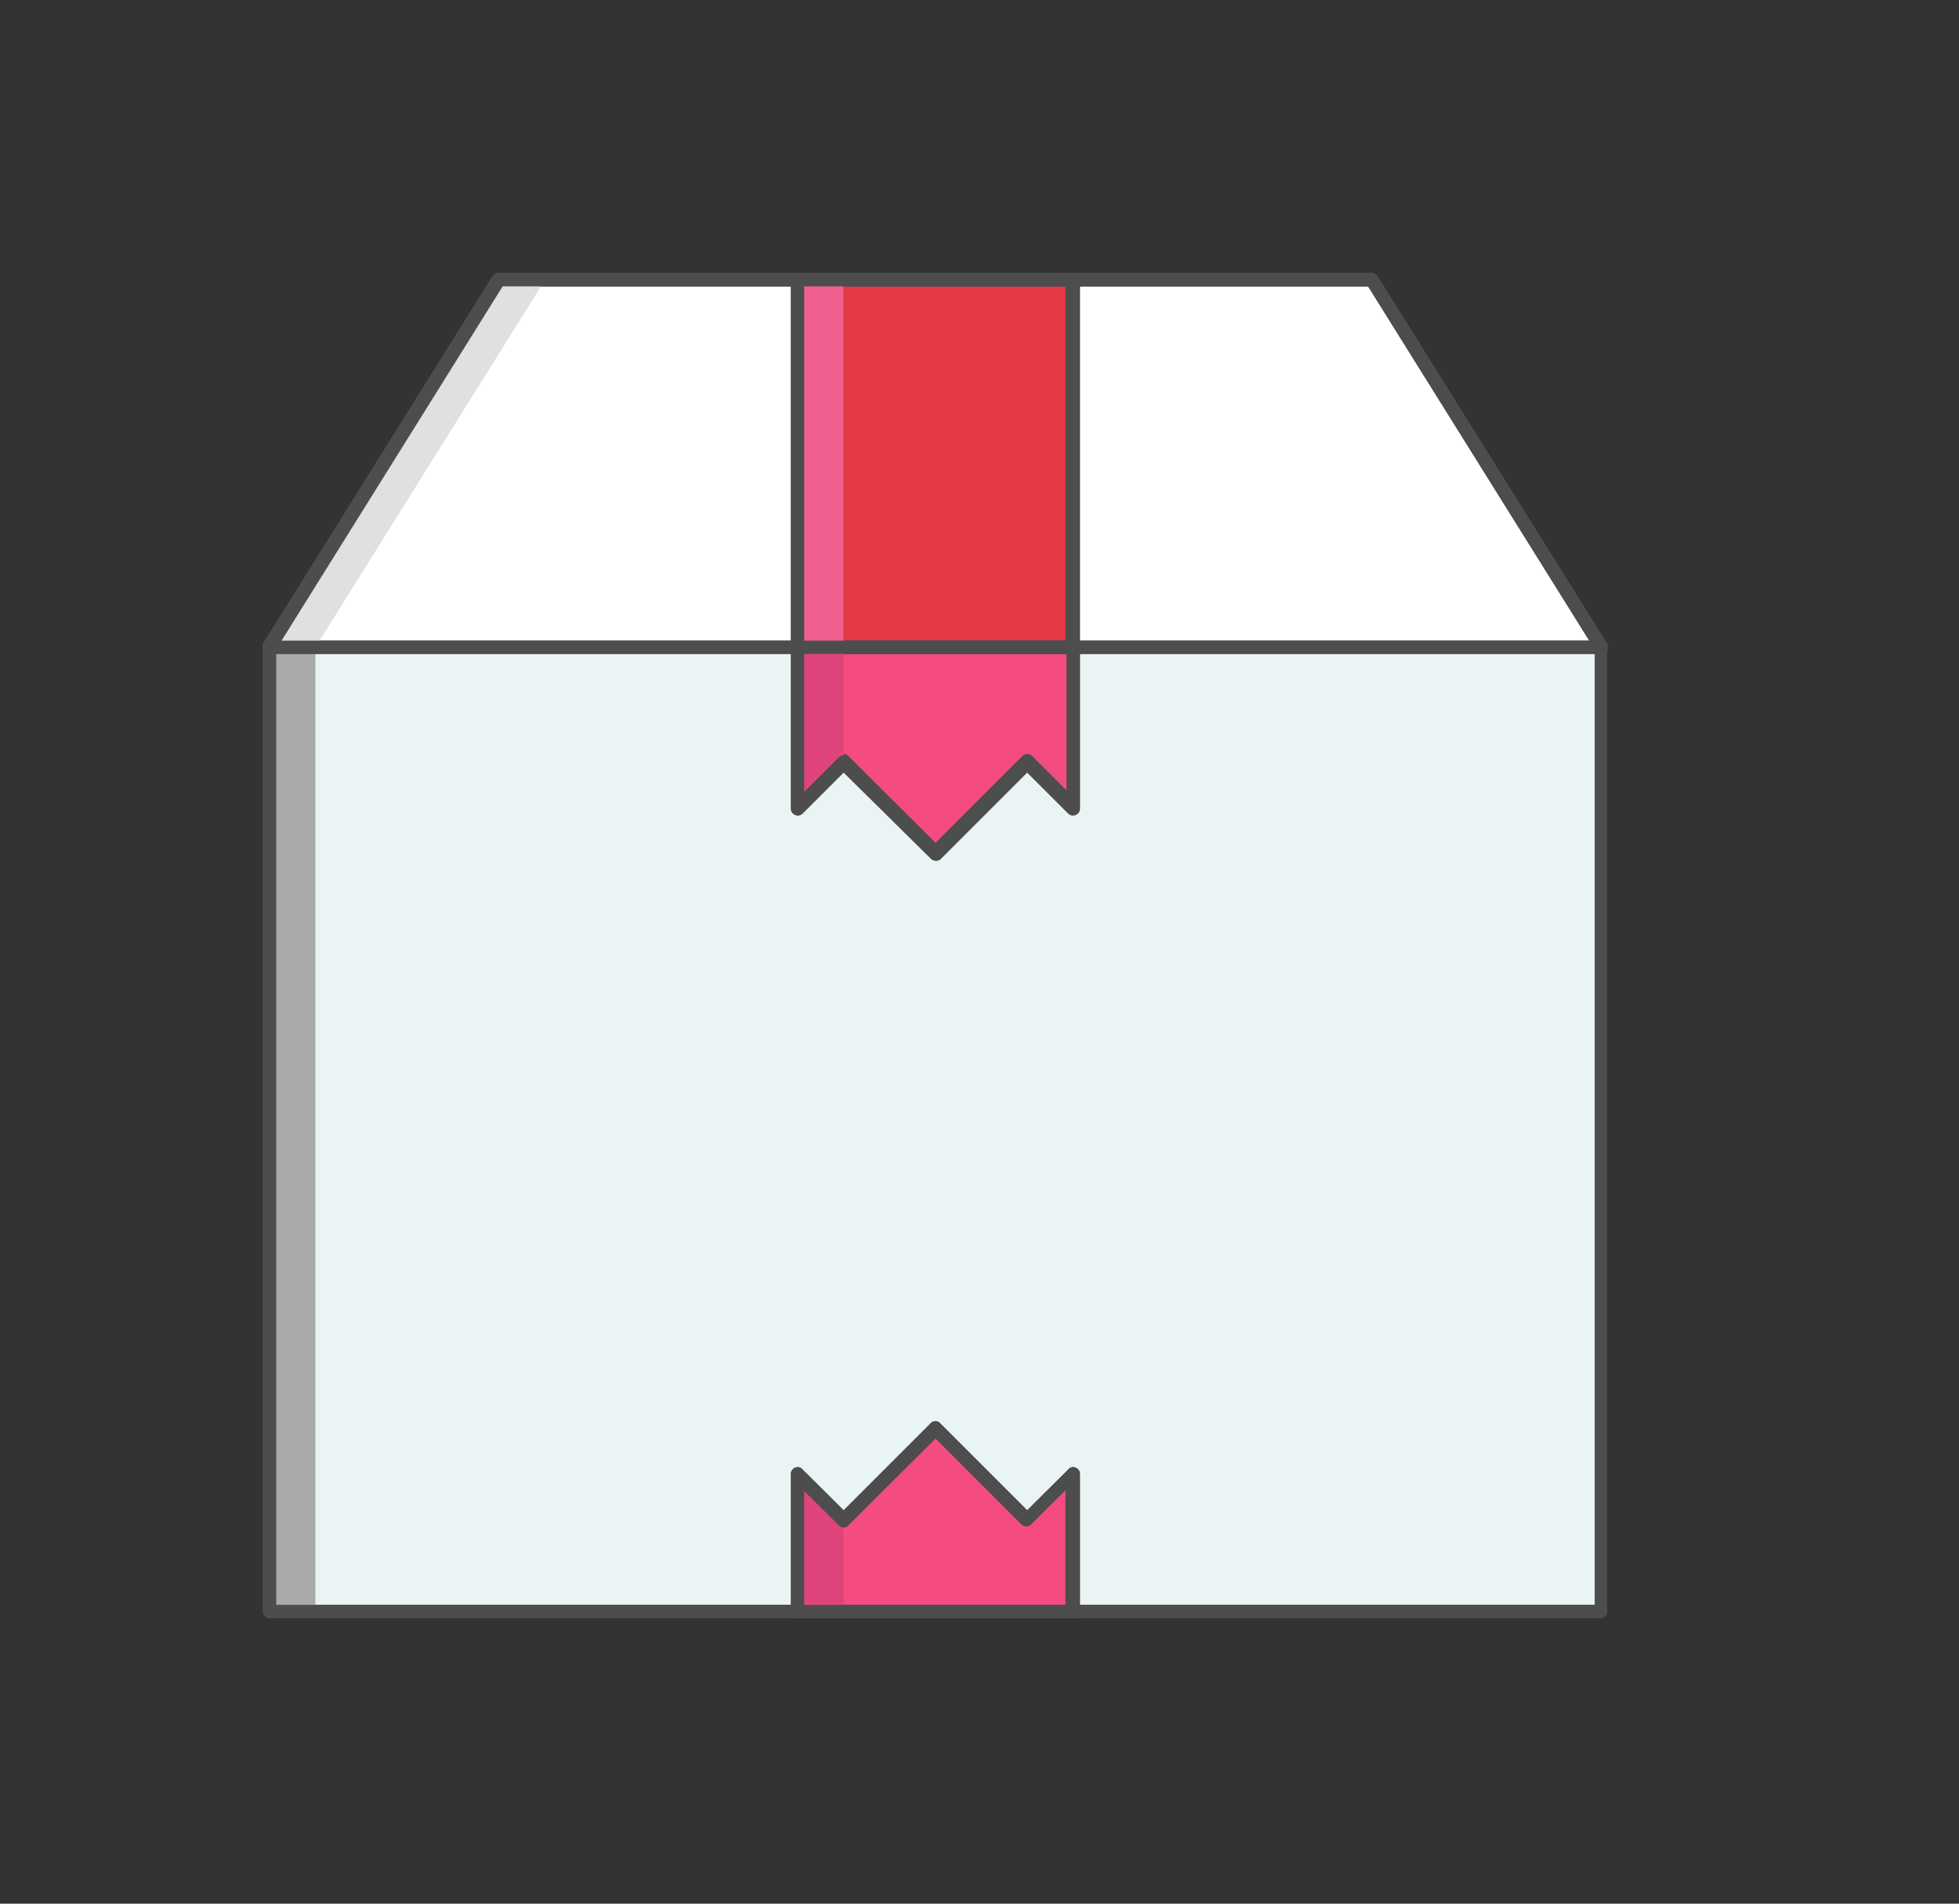 <svg xmlns="http://www.w3.org/2000/svg" viewBox="0 0 73.54 71.47">
    <rect x="0" y="0" width="73.54" height="71.47" fill="#333333" stroke="none"/>
    <defs>
        <style>
            .cls-1{fill:transparent;}.cls-2{fill:#EAF4F4;}.cls-3{fill:#4d4d4d;}.cls-4{fill:#f44c81;}.cls-5{fill:#aaa;}.cls-6{fill:#fff;}.cls-7{fill:#E63946;}.cls-8{fill:#e0e0e0;}.cls-9{fill:#ef608f;}.cls-10{fill:#e0447c;}</style>
    </defs>
    <title>Delivery box</title>
    <g id="Layer_2" data-name="Layer 2">
        <g id="Layer_1-2" data-name="Layer 1">
            <path class="cls-1"
                d="M53.17.13c8.79-1.34,18.21,7.59,20,17.54S69.26,38.55,63,47.24,50.14,62.36,41.43,66.73,22,73.4,14.73,69.42,3.8,55.17,1.64,45.56-1.14,27,3.52,23.66s14.6-1.14,23.64-5.85S44.38,1.48,53.17.13Z" />
            <polygon class="cls-2"
                points="51.49 10.51 18.74 10.51 10.12 24.3 10.12 60.51 60.12 60.51 60.12 24.3 51.49 10.51" />
            <path class="cls-3"
                d="M60.12,60.75h-50a.25.25,0,0,1-.25-.25V24.3a.28.28,0,0,1,0-.13l8.62-13.8a.27.27,0,0,1,.22-.12H51.49a.27.27,0,0,1,.22.12l8.62,13.8a.28.28,0,0,1,0,.13V60.5A.25.25,0,0,1,60.12,60.75Zm-49.75-.5h49.5V24.37L51.36,10.75H18.87l-8.5,13.62Z" />
            <polygon class="cls-4"
                points="38.56 57.06 35.12 53.61 31.67 57.06 29.94 55.33 29.94 60.51 40.29 60.51 40.29 55.33 38.56 57.06" />
            <path class="cls-3"
                d="M40.29,60.75H29.94a.25.25,0,0,1-.25-.25V55.33a.25.25,0,0,1,.16-.23.23.23,0,0,1,.27.06l1.55,1.54,3.27-3.27a.24.24,0,0,1,.35,0l3.27,3.27,1.55-1.54a.23.23,0,0,1,.27-.06.25.25,0,0,1,.16.23V60.5A.25.25,0,0,1,40.29,60.75Zm-10.1-.5H40V55.94l-1.3,1.29a.24.24,0,0,1-.35,0L35.12,54l-3.28,3.27a.24.24,0,0,1-.35,0l-1.3-1.29Z" />
            <polygon class="cls-4"
                points="31.67 28.61 35.12 32.06 38.56 28.61 40.29 30.33 40.29 24.3 29.94 24.3 29.94 30.33 31.67 28.61" />
            <path class="cls-3"
                d="M35.12,32.31a.25.25,0,0,1-.18-.08L31.67,29l-1.55,1.55a.26.26,0,0,1-.43-.18v-6a.25.25,0,0,1,.25-.25H40.29a.25.25,0,0,1,.25.25v6a.26.26,0,0,1-.43.18L38.56,29l-3.27,3.27A.25.25,0,0,1,35.12,32.31Zm-3.45-4a.22.22,0,0,1,.17.07l3.28,3.27,3.27-3.27a.26.26,0,0,1,.35,0l1.3,1.3V24.55H30.19v5.18l1.3-1.3A.24.24,0,0,1,31.67,28.36Z" />
            <polygon class="cls-5"
                points="20.46 10.51 18.74 10.51 10.12 24.3 10.12 60.51 11.84 60.51 11.84 24.3 20.46 10.51" />
            <polygon class="cls-6"
                points="18.74 10.51 10.12 24.3 60.12 24.3 51.49 10.51 18.74 10.51" />
            <path class="cls-3"
                d="M60.12,24.55h-50a.24.24,0,0,1-.22-.13.25.25,0,0,1,0-.25l8.62-13.8a.27.27,0,0,1,.22-.12H51.49a.27.27,0,0,1,.22.12l8.62,13.8a.23.23,0,0,1,0,.25A.23.23,0,0,1,60.12,24.55Zm-49.55-.5H59.66l-8.3-13.3H18.87Z" />
            <rect class="cls-7" x="29.94" y="10.5" width="10.34" height="13.79" />
            <path class="cls-3"
                d="M40.29,24.55H29.94a.25.25,0,0,1-.25-.25V10.5a.26.26,0,0,1,.25-.25H40.29a.25.25,0,0,1,.25.25V24.3A.25.25,0,0,1,40.29,24.55Zm-10.1-.5H40V10.75H30.19Z" />
            <path class="cls-3"
                d="M60.12,60.75h-50a.25.25,0,0,1-.25-.25V24.3a.28.28,0,0,1,0-.13l8.62-13.8a.27.27,0,0,1,.22-.12H51.49a.27.27,0,0,1,.22.12l8.62,13.8a.28.28,0,0,1,0,.13V60.5A.25.25,0,0,1,60.12,60.75Zm-49.75-.5h49.5V24.37L51.36,10.75H18.87l-8.5,13.62Z" />
            <polygon class="cls-8"
                points="18.74 10.51 10.12 24.3 11.84 24.3 20.46 10.51 18.74 10.51" />
            <path class="cls-3"
                d="M60.12,24.55h-50a.24.24,0,0,1-.22-.13.25.25,0,0,1,0-.25l8.62-13.8a.27.27,0,0,1,.22-.12H51.49a.27.27,0,0,1,.22.12l8.62,13.8a.23.23,0,0,1,0,.25A.23.23,0,0,1,60.12,24.55Zm-49.55-.5H59.66l-8.3-13.3H18.87Z" />
            <rect class="cls-9" x="29.94" y="10.5" width="1.72" height="13.79" />
            <path class="cls-3"
                d="M40.29,24.55H29.94a.25.25,0,0,1-.25-.25V10.5a.26.26,0,0,1,.25-.25H40.29a.25.25,0,0,1,.25.25V24.3A.25.25,0,0,1,40.29,24.55Zm-10.1-.5H40V10.75H30.19Z" />
            <polygon class="cls-10"
                points="31.67 24.3 29.94 24.3 29.94 30.33 31.67 28.61 31.67 24.3" />
            <path class="cls-3"
                d="M35.12,32.31a.25.25,0,0,1-.18-.08L31.67,29l-1.55,1.55a.26.26,0,0,1-.43-.18v-6a.25.25,0,0,1,.25-.25H40.29a.25.25,0,0,1,.25.25v6a.26.26,0,0,1-.43.18L38.56,29l-3.27,3.27A.25.25,0,0,1,35.12,32.31Zm-3.45-4a.22.22,0,0,1,.17.07l3.28,3.27,3.27-3.27a.26.26,0,0,1,.35,0l1.3,1.3V24.55H30.19v5.18l1.3-1.3A.24.24,0,0,1,31.67,28.36Z" />
            <polygon class="cls-10"
                points="29.94 55.33 29.94 60.51 31.67 60.51 31.67 57.06 29.94 55.33" />
            <path class="cls-3"
                d="M40.29,60.75H29.94a.25.25,0,0,1-.25-.25V55.33a.25.25,0,0,1,.16-.23.23.23,0,0,1,.27.06l1.55,1.54,3.27-3.27a.24.24,0,0,1,.35,0l3.27,3.27,1.55-1.54a.23.23,0,0,1,.27-.06.25.25,0,0,1,.16.23V60.5A.25.25,0,0,1,40.29,60.75Zm-10.1-.5H40V55.94l-1.3,1.29a.24.24,0,0,1-.35,0L35.12,54l-3.28,3.27a.24.24,0,0,1-.35,0l-1.3-1.29Z" />
        </g>
    </g>
</svg>